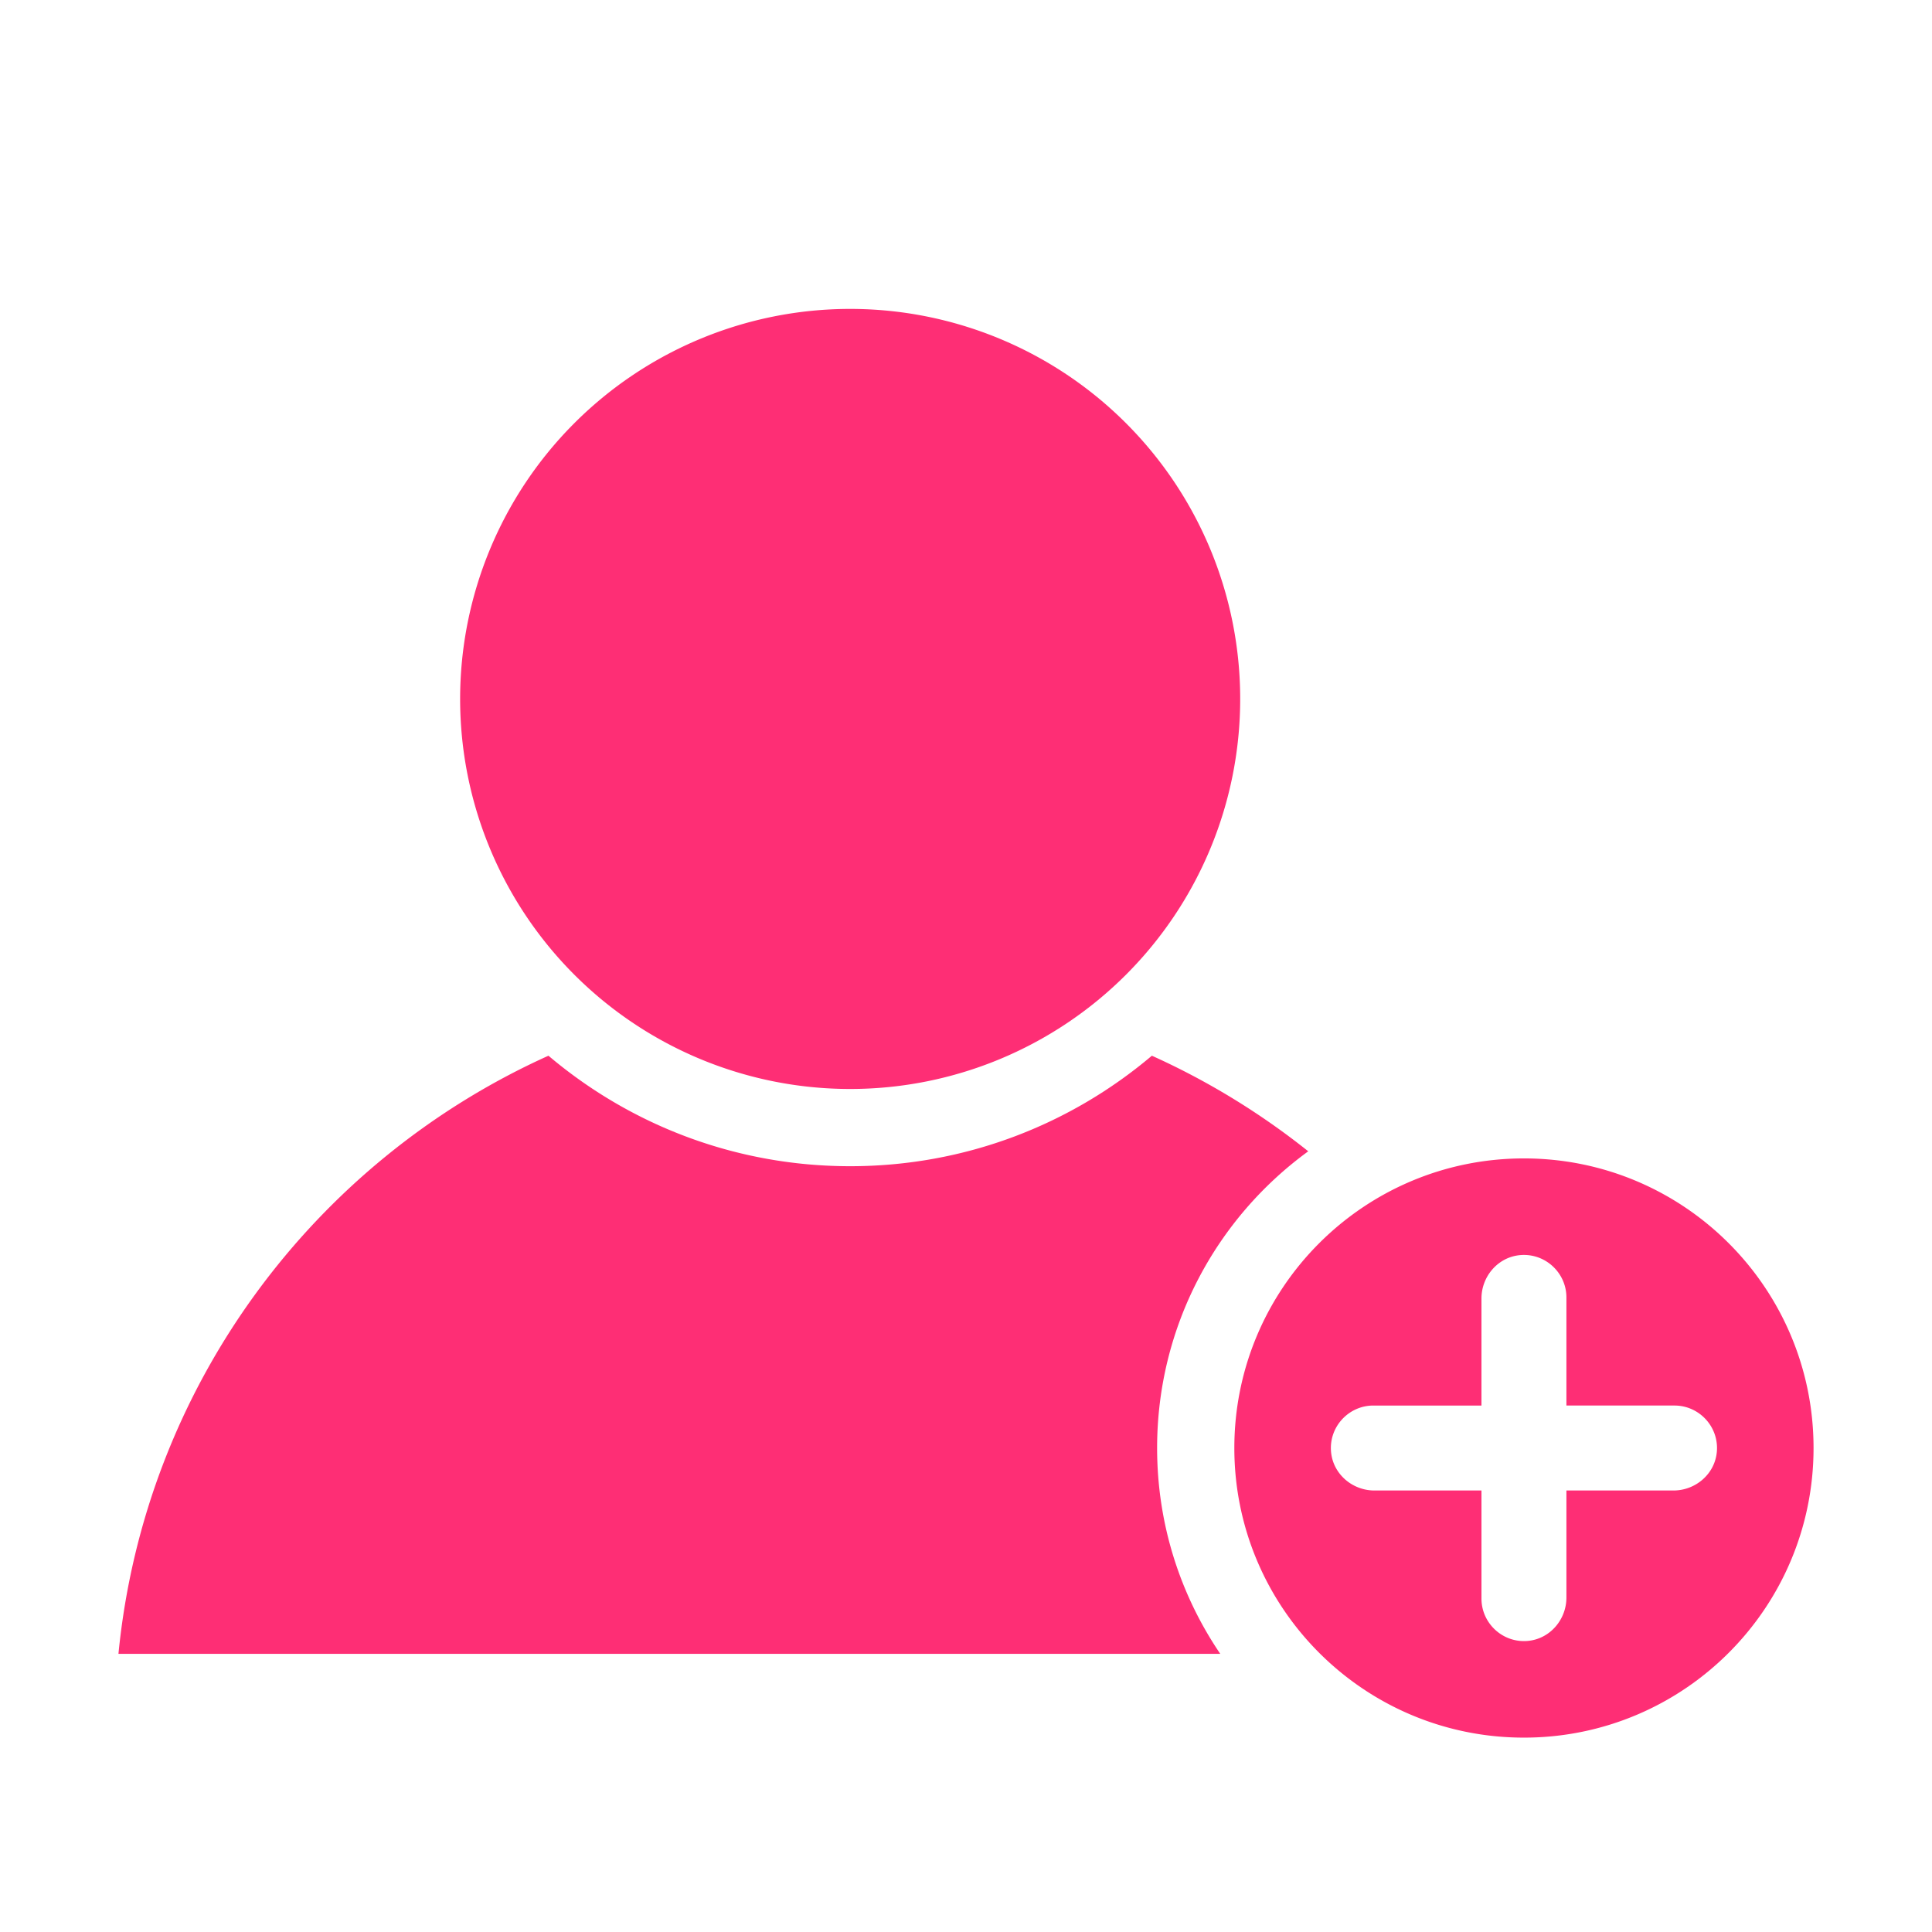 <?xml version="1.0" standalone="no"?><!DOCTYPE svg PUBLIC "-//W3C//DTD SVG 1.1//EN" "http://www.w3.org/Graphics/SVG/1.1/DTD/svg11.dtd"><svg t="1729478570060" class="icon" viewBox="0 0 1024 1024" version="1.1" xmlns="http://www.w3.org/2000/svg" p-id="16669" xmlns:xlink="http://www.w3.org/1999/xlink" width="200" height="200"><path d="M450.602 370.455m-206.725 0a202.017 202.017 0 1 0 413.45 0 202.017 202.017 0 1 0-413.45 0ZM613.294 767.48c0-64.62 31.533-121.865 80.041-157.219 0.034-0.025 0.036-0.076 0.002-0.101-25.233-20.117-53.011-37.177-82.785-50.595-0.023-0.01-0.049-0.006-0.068 0.009-43.144 36.511-98.936 58.539-159.882 58.539s-116.738-22.028-159.882-58.539c-0.018-0.016-0.045-0.019-0.068-0.009C166.329 615.595 76.682 734.931 62.789 876.5c-0.004 0.038 0.027 0.071 0.064 0.071l583.793 0c0.051 0 0.082-0.056 0.052-0.099C625.616 845.384 613.294 807.873 613.294 767.48zM807.722 613.984c-84.774 0-153.496 68.722-153.496 153.496s68.722 153.496 153.496 153.496 153.496-68.722 153.496-153.496S892.496 613.984 807.722 613.984zM886.965 789.992 830.299 789.992c-0.036 0-0.064 0.029-0.064 0.064l0 56.666c0 11.706-8.701 21.885-20.355 22.987-13.341 1.261-24.671-9.316-24.671-22.41l0-57.241c0-0.036-0.029-0.064-0.064-0.064L728.48 789.993c-11.706 0-21.885-8.701-22.987-20.355-1.261-13.341 9.316-24.671 22.41-24.671l57.241 0c0.036 0 0.064-0.029 0.064-0.064l0-56.666c0-11.706 8.701-21.885 20.355-22.987 13.341-1.261 24.671 9.316 24.671 22.41l0 57.241c0 0.036 0.029 0.064 0.064 0.064l57.241 0c13.094 0 23.671 11.33 22.41 24.671C908.849 781.291 898.67 789.992 886.965 789.992z" fill="#FE2E75" p-id="16670"></path></svg>